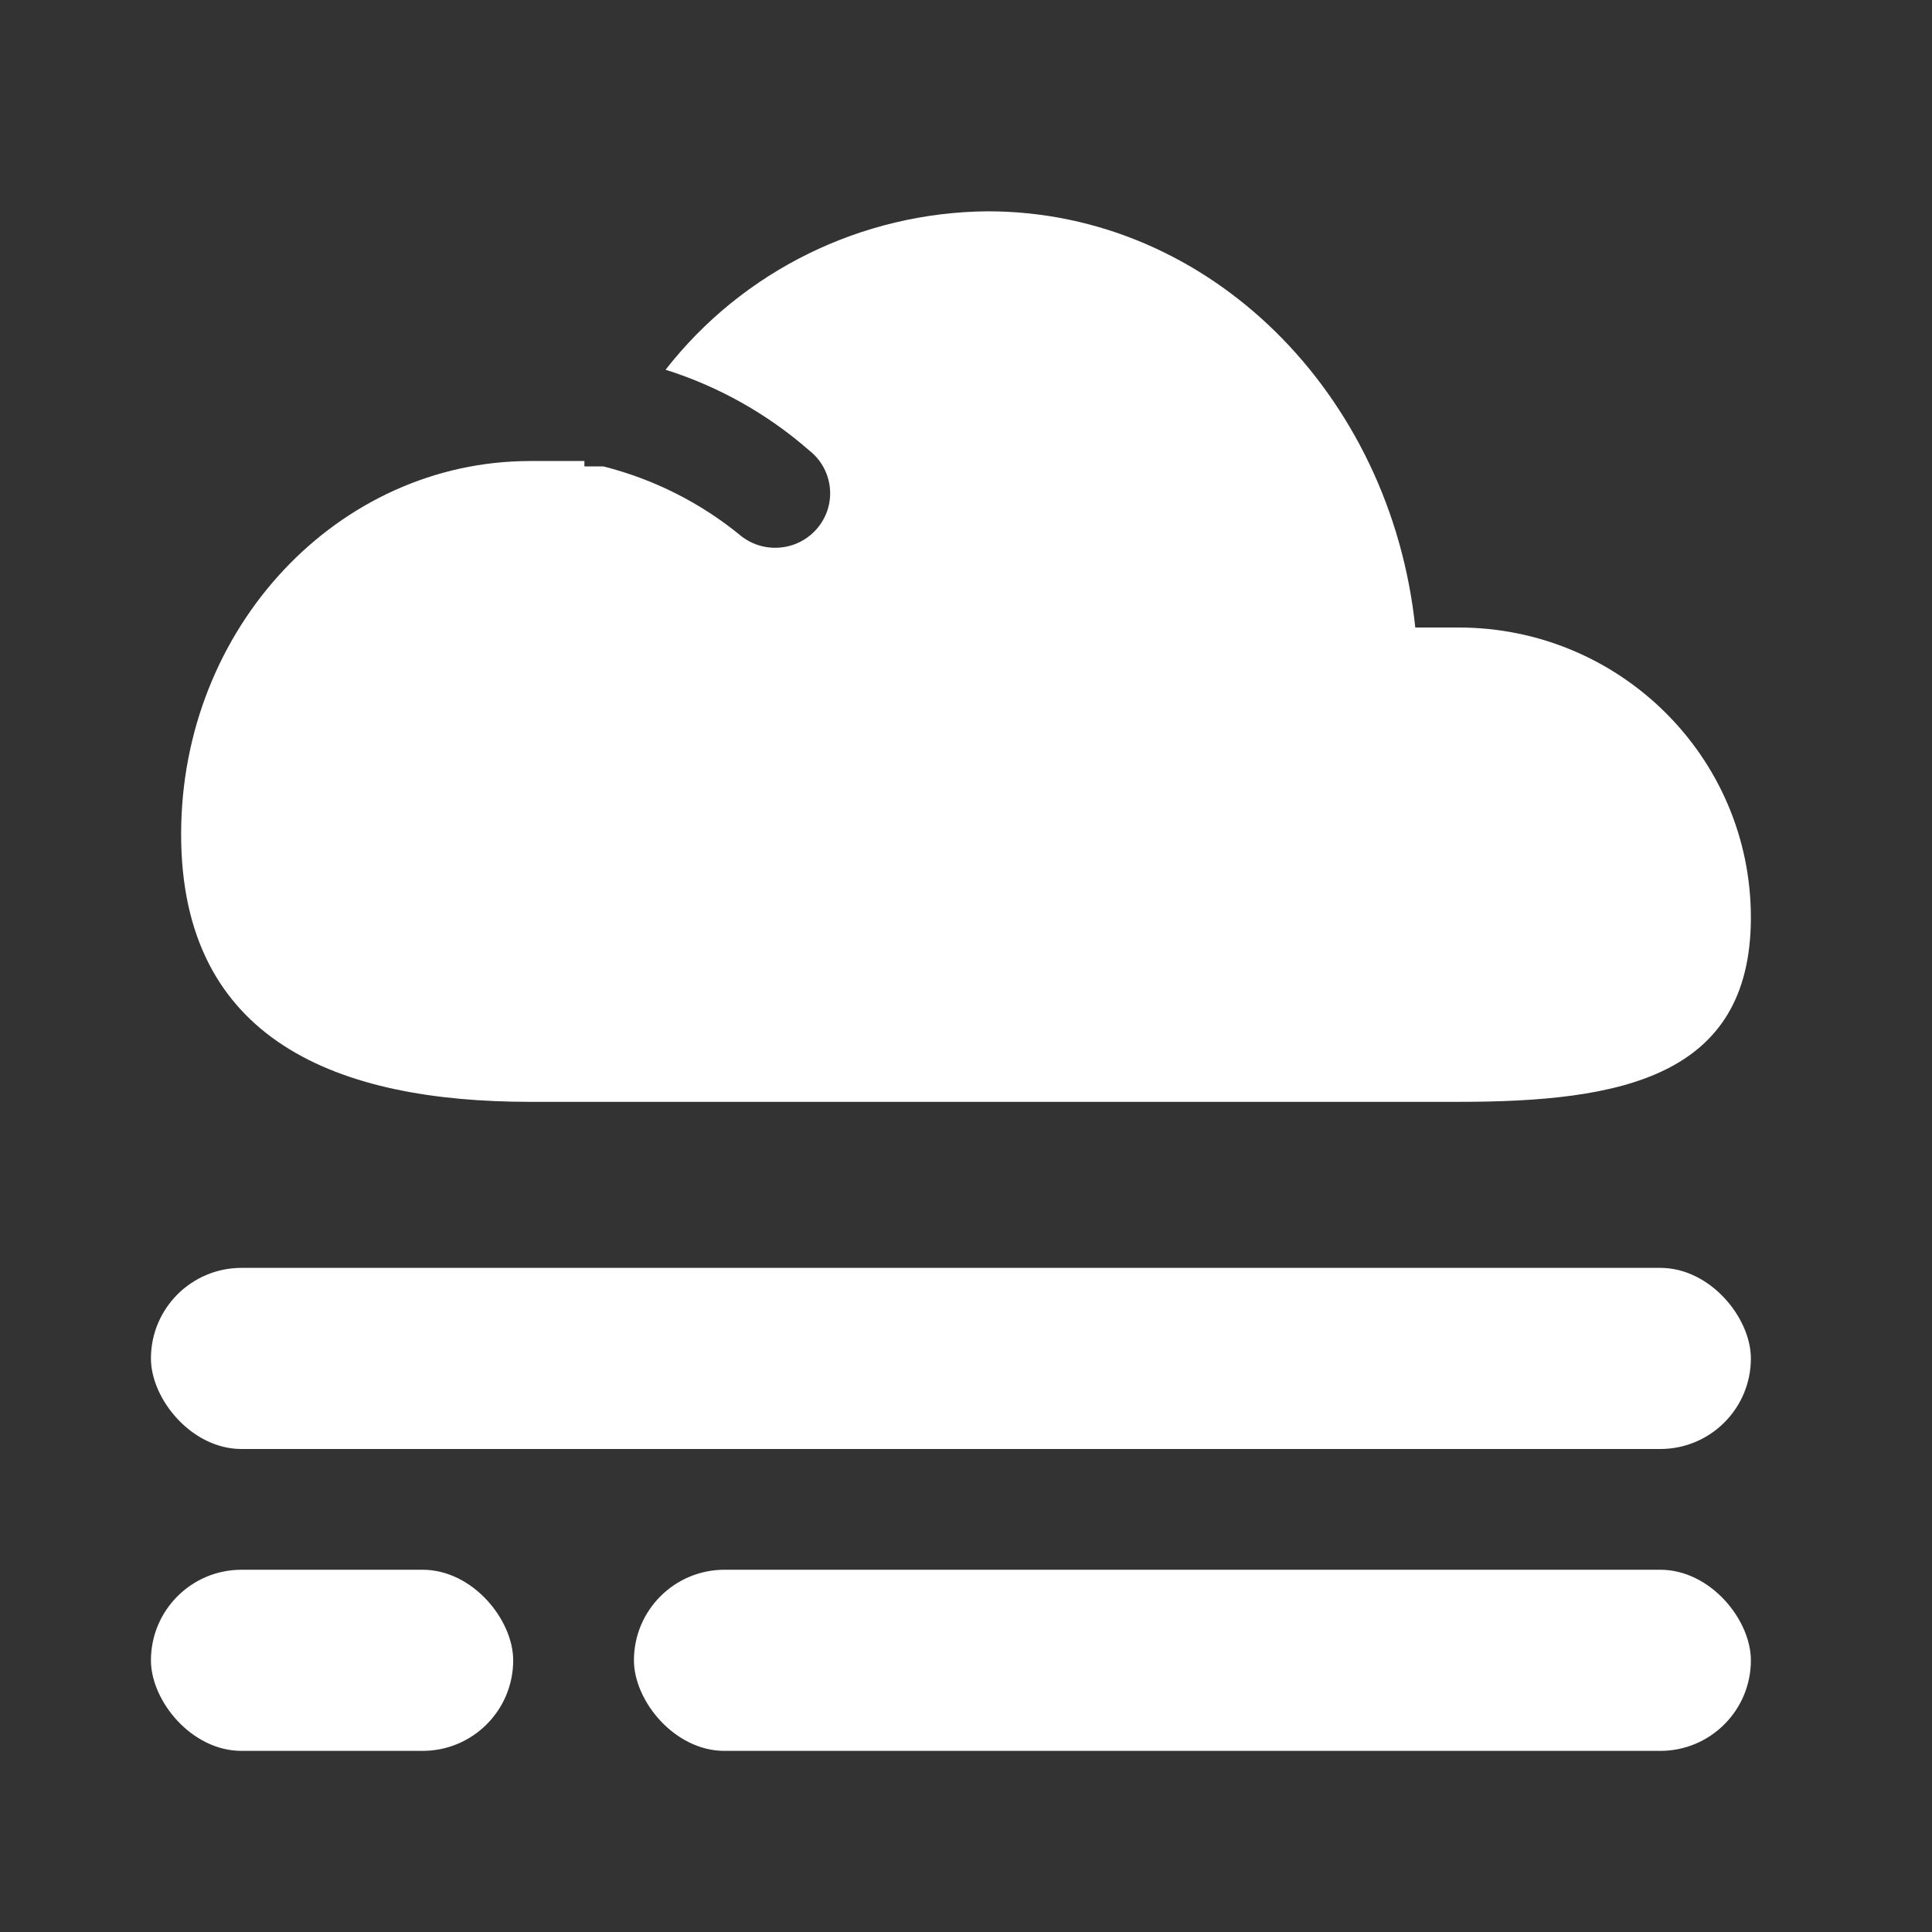 <svg xmlns="http://www.w3.org/2000/svg" xmlns:xlink="http://www.w3.org/1999/xlink" fill="none" version="1.1" width="64" height="64" viewBox="0 0 64 64"><rect x="0" y="0" width="64" height="64" fill="#333333" stroke="none"/><clipPath id="master_svg0_427_538"><rect x="0" y="0" width="64" height="64" rx="0"/></clipPath><g clip-path="url(#master_svg0_427_538)" style="mix-blend-mode:passthrough"><g><path d="M19.359,15.45L19.986,15.45C21.665,15.874,23.227,16.664,24.559,17.763C25.351,18.377,26.495,18.238,27.114,17.451C27.733,16.666,27.592,15.531,26.8,14.916C25.42,13.71,23.802,12.801,22.048,12.248C24.605,8.968,28.538,7.034,32.717,7C40.069,7,46.076,13.049,46.883,20.787L48.317,20.787C53.665,20.787,58,25.088,58,30.393C58,35.699,53.665,36.5,48.317,36.5L17.565,36.5C11.2,36.5,6,34.485,6,27.636C6,20.787,11.2,15.272,17.566,15.272L19.359,15.272L19.359,15.45Z" fill-rule="evenodd" fill="#FFFFFF" fill-opacity="1"/><g style="mix-blend-mode:passthrough"><rect x="5" y="52" width="12" height="6" rx="3" fill="#FFFFFF" fill-opacity="1"/></g><g style="mix-blend-mode:passthrough"><rect x="21" y="52" width="37" height="6" rx="3" fill="#FFFFFF" fill-opacity="1"/></g><g style="mix-blend-mode:passthrough"><rect x="5" y="42" width="53" height="6" rx="3" fill="#FFFFFF" fill-opacity="1"/></g></g></g></svg>